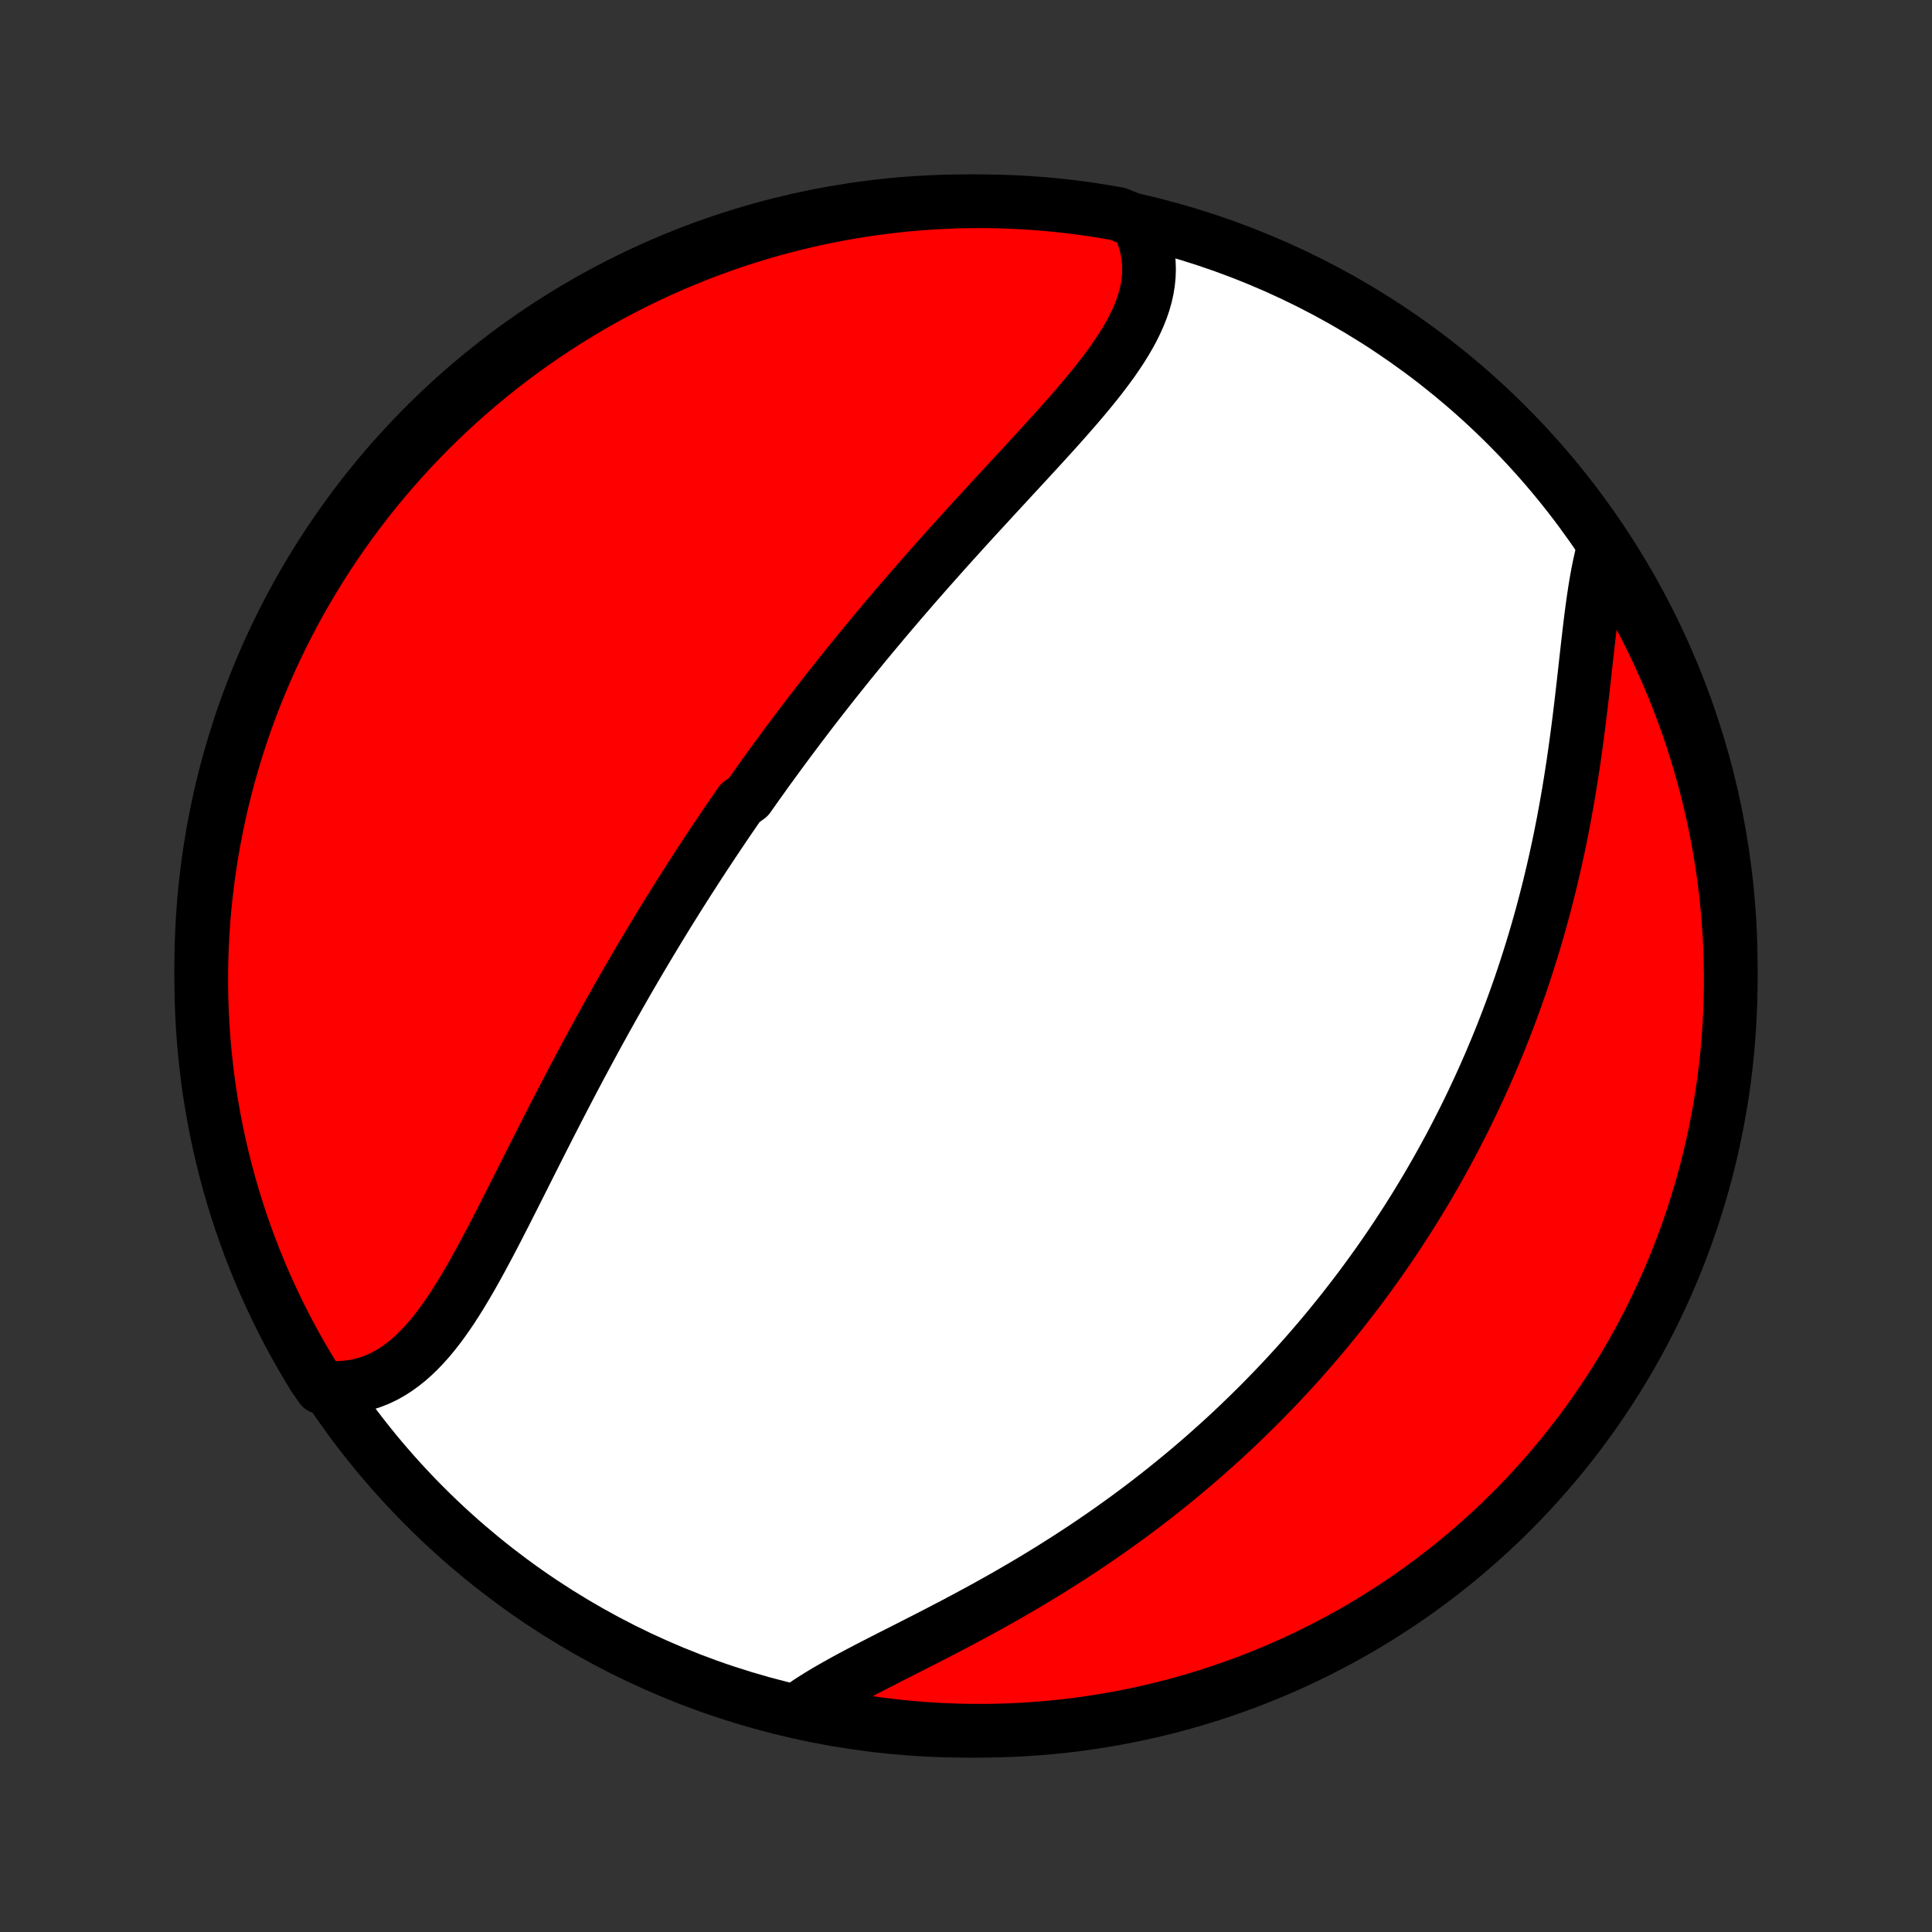 <?xml version="1.0" encoding="utf-8" standalone="no"?>
<!DOCTYPE svg PUBLIC "-//W3C//DTD SVG 1.1//EN"
  "http://www.w3.org/Graphics/SVG/1.1/DTD/svg11.dtd">
<!-- Created with matplotlib (http://matplotlib.org/) -->
<svg height="72pt" version="1.1" viewBox="0 0 72 72" width="72pt" xmlns="http://www.w3.org/2000/svg" xmlns:xlink="http://www.w3.org/1999/xlink">
 <rect x="0" y="0" width="72" height="72" fill="#333333" stroke="none"/>
 <defs>
  <style type="text/css">
*{stroke-linecap:butt;stroke-linejoin:round;}
  </style>
 </defs>
 <g id="figure_1">
  <g id="patch_1">
   <path d="
M0 72
L72 72
L72 0
L0 0
z
" style="fill:none;"/>
  </g>
  <g id="axes_1">
   <g id="PatchCollection_1">
    <defs>
     <path d="
M36 -7.5
C43.558 -7.5 50.808 -10.503 56.153 -15.848
C61.497 -21.192 64.5 -28.442 64.5 -36
C64.5 -43.558 61.497 -50.808 56.153 -56.153
C50.808 -61.497 43.558 -64.5 36 -64.5
C28.442 -64.5 21.192 -61.497 15.848 -56.153
C10.503 -50.808 7.5 -43.558 7.5 -36
C7.5 -28.442 10.503 -21.192 15.848 -15.848
C21.192 -10.503 28.442 -7.5 36 -7.5
z
" id="C0_0_a811fe30f3"/>
     <path d="
M42.384 -63.733
L42.501 -63.481
L42.6 -63.228
L42.681 -62.975
L42.743 -62.722
L42.787 -62.47
L42.813 -62.217
L42.821 -61.966
L42.813 -61.715
L42.788 -61.465
L42.748 -61.216
L42.692 -60.968
L42.622 -60.722
L42.538 -60.476
L42.441 -60.231
L42.332 -59.988
L42.212 -59.745
L42.081 -59.503
L41.94 -59.262
L41.79 -59.021
L41.632 -58.782
L41.467 -58.542
L41.294 -58.304
L41.115 -58.066
L40.931 -57.828
L40.741 -57.591
L40.547 -57.354
L40.349 -57.117
L40.148 -56.881
L39.943 -56.645
L39.736 -56.409
L39.527 -56.173
L39.316 -55.938
L39.103 -55.703
L38.889 -55.468
L38.675 -55.234
L38.459 -55
L38.244 -54.766
L38.028 -54.532
L37.812 -54.299
L37.597 -54.066
L37.382 -53.833
L37.167 -53.601
L36.954 -53.369
L36.741 -53.138
L36.529 -52.907
L36.317 -52.677
L36.107 -52.447
L35.898 -52.217
L35.691 -51.988
L35.484 -51.76
L35.279 -51.532
L35.076 -51.304
L34.874 -51.077
L34.673 -50.851
L34.473 -50.625
L34.276 -50.4
L34.079 -50.175
L33.884 -49.95
L33.691 -49.726
L33.499 -49.503
L33.309 -49.28
L33.12 -49.058
L32.932 -48.836
L32.746 -48.614
L32.562 -48.394
L32.378 -48.173
L32.197 -47.953
L32.017 -47.733
L31.838 -47.514
L31.66 -47.295
L31.484 -47.076
L31.309 -46.858
L31.135 -46.64
L30.963 -46.422
L30.792 -46.204
L30.622 -45.987
L30.453 -45.77
L30.285 -45.553
L30.119 -45.336
L29.954 -45.119
L29.789 -44.902
L29.626 -44.685
L29.464 -44.469
L29.302 -44.252
L29.142 -44.035
L28.983 -43.818
L28.824 -43.601
L28.666 -43.384
L28.509 -43.167
L28.354 -42.949
L28.198 -42.731
L28.044 -42.513
L27.89 -42.295
L27.585 -42.076
L27.433 -41.857
L27.282 -41.637
L27.131 -41.417
L26.981 -41.196
L26.832 -40.974
L26.683 -40.753
L26.535 -40.53
L26.387 -40.307
L26.239 -40.083
L26.092 -39.858
L25.946 -39.633
L25.8 -39.406
L25.654 -39.179
L25.508 -38.951
L25.363 -38.722
L25.218 -38.492
L25.074 -38.261
L24.929 -38.029
L24.785 -37.795
L24.642 -37.561
L24.498 -37.325
L24.355 -37.089
L24.212 -36.851
L24.069 -36.611
L23.926 -36.371
L23.783 -36.129
L23.641 -35.886
L23.498 -35.641
L23.356 -35.395
L23.214 -35.148
L23.072 -34.899
L22.93 -34.648
L22.788 -34.396
L22.646 -34.143
L22.505 -33.888
L22.363 -33.631
L22.221 -33.373
L22.08 -33.113
L21.938 -32.851
L21.797 -32.588
L21.655 -32.324
L21.514 -32.058
L21.372 -31.79
L21.231 -31.521
L21.089 -31.25
L20.948 -30.978
L20.806 -30.704
L20.665 -30.429
L20.523 -30.153
L20.382 -29.875
L20.24 -29.597
L20.098 -29.317
L19.956 -29.036
L19.814 -28.754
L19.672 -28.472
L19.53 -28.189
L19.387 -27.905
L19.244 -27.621
L19.101 -27.337
L18.957 -27.052
L18.813 -26.768
L18.668 -26.485
L18.523 -26.202
L18.377 -25.921
L18.23 -25.64
L18.081 -25.361
L17.932 -25.084
L17.782 -24.81
L17.63 -24.538
L17.476 -24.269
L17.32 -24.004
L17.163 -23.743
L17.002 -23.486
L16.84 -23.235
L16.674 -22.989
L16.505 -22.75
L16.332 -22.517
L16.156 -22.293
L15.976 -22.076
L15.79 -21.868
L15.6 -21.67
L15.405 -21.482
L15.205 -21.305
L14.998 -21.14
L14.786 -20.987
L14.567 -20.847
L14.342 -20.721
L14.11 -20.61
L13.871 -20.514
L13.626 -20.433
L13.374 -20.368
L13.116 -20.32
L12.851 -20.289
L12.579 -20.275
L12.302 -20.278
L11.97 -20.299
L11.707 -20.676
L11.45 -21.098
L11.201 -21.524
L10.96 -21.954
L10.726 -22.389
L10.5 -22.828
L10.282 -23.271
L10.072 -23.718
L9.869 -24.169
L9.674 -24.623
L9.488 -25.081
L9.309 -25.542
L9.139 -26.007
L8.977 -26.474
L8.823 -26.944
L8.677 -27.417
L8.54 -27.893
L8.411 -28.371
L8.291 -28.851
L8.178 -29.334
L8.075 -29.819
L7.98 -30.305
L7.893 -30.793
L7.815 -31.283
L7.746 -31.774
L7.685 -32.267
L7.632 -32.761
L7.589 -33.255
L7.554 -33.751
L7.528 -34.247
L7.51 -34.744
L7.501 -35.241
L7.501 -35.738
L7.509 -36.236
L7.527 -36.733
L7.552 -37.23
L7.587 -37.727
L7.63 -38.223
L7.682 -38.718
L7.742 -39.213
L7.811 -39.707
L7.889 -40.2
L7.975 -40.691
L8.07 -41.181
L8.173 -41.669
L8.284 -42.156
L8.404 -42.64
L8.533 -43.123
L8.67 -43.604
L8.815 -44.082
L8.969 -44.557
L9.13 -45.031
L9.3 -45.501
L9.478 -45.968
L9.664 -46.433
L9.859 -46.894
L10.061 -47.352
L10.271 -47.807
L10.489 -48.258
L10.714 -48.705
L10.947 -49.148
L11.188 -49.587
L11.437 -50.023
L11.693 -50.453
L11.956 -50.88
L12.227 -51.302
L12.505 -51.719
L12.79 -52.132
L13.082 -52.539
L13.381 -52.942
L13.688 -53.339
L14 -53.731
L14.32 -54.118
L14.646 -54.499
L14.979 -54.875
L15.318 -55.245
L15.663 -55.608
L16.015 -55.967
L16.372 -56.318
L16.736 -56.664
L17.105 -57.004
L17.481 -57.337
L17.862 -57.663
L18.248 -57.983
L18.64 -58.296
L19.037 -58.602
L19.439 -58.902
L19.846 -59.195
L20.259 -59.48
L20.676 -59.758
L21.098 -60.03
L21.524 -60.293
L21.954 -60.55
L22.389 -60.799
L22.828 -61.04
L23.271 -61.274
L23.718 -61.5
L24.169 -61.718
L24.623 -61.928
L25.081 -62.131
L25.542 -62.325
L26.007 -62.512
L26.474 -62.691
L26.944 -62.861
L27.417 -63.023
L27.893 -63.177
L28.371 -63.323
L28.851 -63.46
L29.334 -63.589
L29.819 -63.709
L30.305 -63.822
L30.793 -63.925
L31.283 -64.02
L31.774 -64.107
L32.267 -64.185
L32.761 -64.254
L33.255 -64.315
L33.751 -64.368
L34.247 -64.411
L34.744 -64.446
L35.241 -64.472
L35.738 -64.49
L36.236 -64.499
L36.733 -64.499
L37.23 -64.491
L37.727 -64.473
L38.223 -64.448
L38.718 -64.413
L39.213 -64.37
L39.707 -64.318
L40.2 -64.258
L40.691 -64.189
L41.181 -64.111
L41.669 -64.025
z
" id="C0_1_2c487b60eb"/>
     <path d="
M59.742 -51.506
L59.671 -51.221
L59.605 -50.927
L59.544 -50.623
L59.488 -50.312
L59.435 -49.992
L59.386 -49.666
L59.34 -49.333
L59.295 -48.995
L59.253 -48.651
L59.212 -48.302
L59.171 -47.949
L59.131 -47.593
L59.091 -47.233
L59.051 -46.871
L59.01 -46.506
L58.968 -46.14
L58.925 -45.772
L58.881 -45.404
L58.835 -45.035
L58.787 -44.665
L58.738 -44.296
L58.686 -43.927
L58.633 -43.558
L58.577 -43.191
L58.519 -42.824
L58.459 -42.459
L58.396 -42.095
L58.331 -41.733
L58.264 -41.373
L58.194 -41.014
L58.122 -40.658
L58.047 -40.304
L57.97 -39.952
L57.891 -39.603
L57.809 -39.255
L57.726 -38.911
L57.639 -38.569
L57.551 -38.23
L57.461 -37.893
L57.368 -37.559
L57.273 -37.228
L57.176 -36.899
L57.077 -36.573
L56.976 -36.25
L56.873 -35.93
L56.769 -35.612
L56.662 -35.297
L56.553 -34.985
L56.443 -34.675
L56.331 -34.368
L56.217 -34.064
L56.101 -33.762
L55.984 -33.463
L55.865 -33.166
L55.744 -32.872
L55.621 -32.58
L55.498 -32.291
L55.372 -32.004
L55.245 -31.719
L55.116 -31.437
L54.986 -31.157
L54.855 -30.879
L54.721 -30.603
L54.587 -30.329
L54.45 -30.058
L54.312 -29.788
L54.173 -29.52
L54.033 -29.255
L53.89 -28.991
L53.747 -28.729
L53.601 -28.469
L53.455 -28.21
L53.306 -27.953
L53.157 -27.698
L53.005 -27.445
L52.852 -27.193
L52.698 -26.942
L52.542 -26.693
L52.385 -26.446
L52.225 -26.2
L52.065 -25.955
L51.902 -25.711
L51.738 -25.469
L51.572 -25.228
L51.405 -24.988
L51.235 -24.75
L51.064 -24.512
L50.891 -24.276
L50.717 -24.04
L50.54 -23.806
L50.361 -23.572
L50.181 -23.34
L49.999 -23.108
L49.814 -22.878
L49.628 -22.648
L49.44 -22.419
L49.249 -22.191
L49.056 -21.964
L48.861 -21.737
L48.664 -21.512
L48.465 -21.287
L48.263 -21.062
L48.059 -20.839
L47.852 -20.616
L47.643 -20.394
L47.431 -20.172
L47.217 -19.952
L47.001 -19.731
L46.781 -19.512
L46.559 -19.293
L46.334 -19.075
L46.107 -18.857
L45.877 -18.64
L45.644 -18.424
L45.407 -18.209
L45.168 -17.994
L44.926 -17.779
L44.681 -17.566
L44.433 -17.353
L44.182 -17.141
L43.927 -16.93
L43.67 -16.72
L43.409 -16.51
L43.145 -16.301
L42.878 -16.093
L42.608 -15.886
L42.334 -15.68
L42.057 -15.475
L41.776 -15.271
L41.493 -15.068
L41.206 -14.866
L40.916 -14.666
L40.623 -14.466
L40.327 -14.268
L40.027 -14.071
L39.724 -13.876
L39.419 -13.682
L39.111 -13.489
L38.8 -13.298
L38.486 -13.108
L38.169 -12.92
L37.851 -12.734
L37.53 -12.549
L37.207 -12.366
L36.882 -12.185
L36.556 -12.005
L36.228 -11.828
L35.9 -11.652
L35.571 -11.477
L35.241 -11.305
L34.912 -11.134
L34.583 -10.964
L34.254 -10.797
L33.927 -10.63
L33.602 -10.465
L33.279 -10.302
L32.96 -10.139
L32.643 -9.977
L32.331 -9.816
L32.024 -9.655
L31.723 -9.495
L31.427 -9.334
L31.139 -9.173
L30.858 -9.012
L30.586 -8.85
L30.323 -8.686
L30.07 -8.521
L30.276 -8.354
L30.765 -8.081
L31.254 -7.985
L31.745 -7.898
L32.238 -7.819
L32.732 -7.749
L33.226 -7.688
L33.722 -7.635
L34.218 -7.591
L34.715 -7.556
L35.212 -7.529
L35.709 -7.511
L36.206 -7.501
L36.704 -7.501
L37.201 -7.509
L37.698 -7.525
L38.194 -7.551
L38.689 -7.585
L39.184 -7.627
L39.678 -7.678
L40.171 -7.738
L40.662 -7.807
L41.152 -7.884
L41.641 -7.97
L42.127 -8.064
L42.612 -8.166
L43.095 -8.278
L43.575 -8.397
L44.054 -8.525
L44.53 -8.662
L45.003 -8.806
L45.474 -8.959
L45.941 -9.121
L46.406 -9.29
L46.867 -9.468
L47.325 -9.653
L47.78 -9.847
L48.231 -10.049
L48.679 -10.258
L49.122 -10.476
L49.562 -10.701
L49.997 -10.934
L50.428 -11.174
L50.855 -11.422
L51.277 -11.678
L51.695 -11.941
L52.108 -12.211
L52.516 -12.488
L52.918 -12.773
L53.316 -13.065
L53.709 -13.364
L54.096 -13.669
L54.477 -13.982
L54.853 -14.301
L55.223 -14.627
L55.587 -14.959
L55.946 -15.298
L56.298 -15.643
L56.644 -15.994
L56.984 -16.351
L57.317 -16.715
L57.644 -17.084
L57.964 -17.459
L58.278 -17.839
L58.585 -18.225
L58.885 -18.617
L59.178 -19.014
L59.464 -19.416
L59.742 -19.823
L60.014 -20.235
L60.278 -20.651
L60.535 -21.073
L60.784 -21.499
L61.026 -21.929
L61.26 -22.364
L61.487 -22.803
L61.705 -23.245
L61.916 -23.692
L62.119 -24.143
L62.314 -24.597
L62.501 -25.054
L62.68 -25.515
L62.851 -25.979
L63.014 -26.447
L63.168 -26.917
L63.314 -27.39
L63.452 -27.865
L63.582 -28.343
L63.703 -28.823
L63.815 -29.306
L63.919 -29.79
L64.015 -30.276
L64.102 -30.765
L64.181 -31.254
L64.251 -31.745
L64.312 -32.238
L64.365 -32.732
L64.409 -33.226
L64.444 -33.722
L64.471 -34.218
L64.489 -34.715
L64.499 -35.212
L64.499 -35.709
L64.491 -36.206
L64.475 -36.704
L64.449 -37.201
L64.415 -37.698
L64.373 -38.194
L64.322 -38.689
L64.262 -39.184
L64.193 -39.678
L64.116 -40.171
L64.031 -40.662
L63.936 -41.152
L63.834 -41.641
L63.722 -42.127
L63.603 -42.612
L63.475 -43.095
L63.338 -43.575
L63.194 -44.054
L63.041 -44.53
L62.879 -45.003
L62.71 -45.474
L62.532 -45.941
L62.347 -46.406
L62.153 -46.867
L61.951 -47.325
L61.742 -47.78
L61.525 -48.231
L61.299 -48.679
L61.066 -49.122
L60.826 -49.562
L60.578 -49.997
L60.322 -50.428
z
" id="C0_2_95d39f620c"/>
    </defs>
    <g clip-path="url(#p1bffca34e9)">
     <use style="fill:#ffffff;stroke:#000000;stroke-width:2.0;" x="0.0" xlink:href="#C0_0_a811fe30f3" y="72.0"/>
    </g>
    <g clip-path="url(#p1bffca34e9)">
     <use style="fill:#ff0000;stroke:#000000;stroke-width:2.0;" x="0.0" xlink:href="#C0_1_2c487b60eb" y="72.0"/>
    </g>
    <g clip-path="url(#p1bffca34e9)">
     <use style="fill:#ff0000;stroke:#000000;stroke-width:2.0;" x="0.0" xlink:href="#C0_2_95d39f620c" y="72.0"/>
    </g>
   </g>
  </g>
 </g>
 <defs>
  <clipPath id="p1bffca34e9">
   <rect height="72.0" width="72.0" x="0.0" y="0.0"/>
  </clipPath>
 </defs>
</svg>
